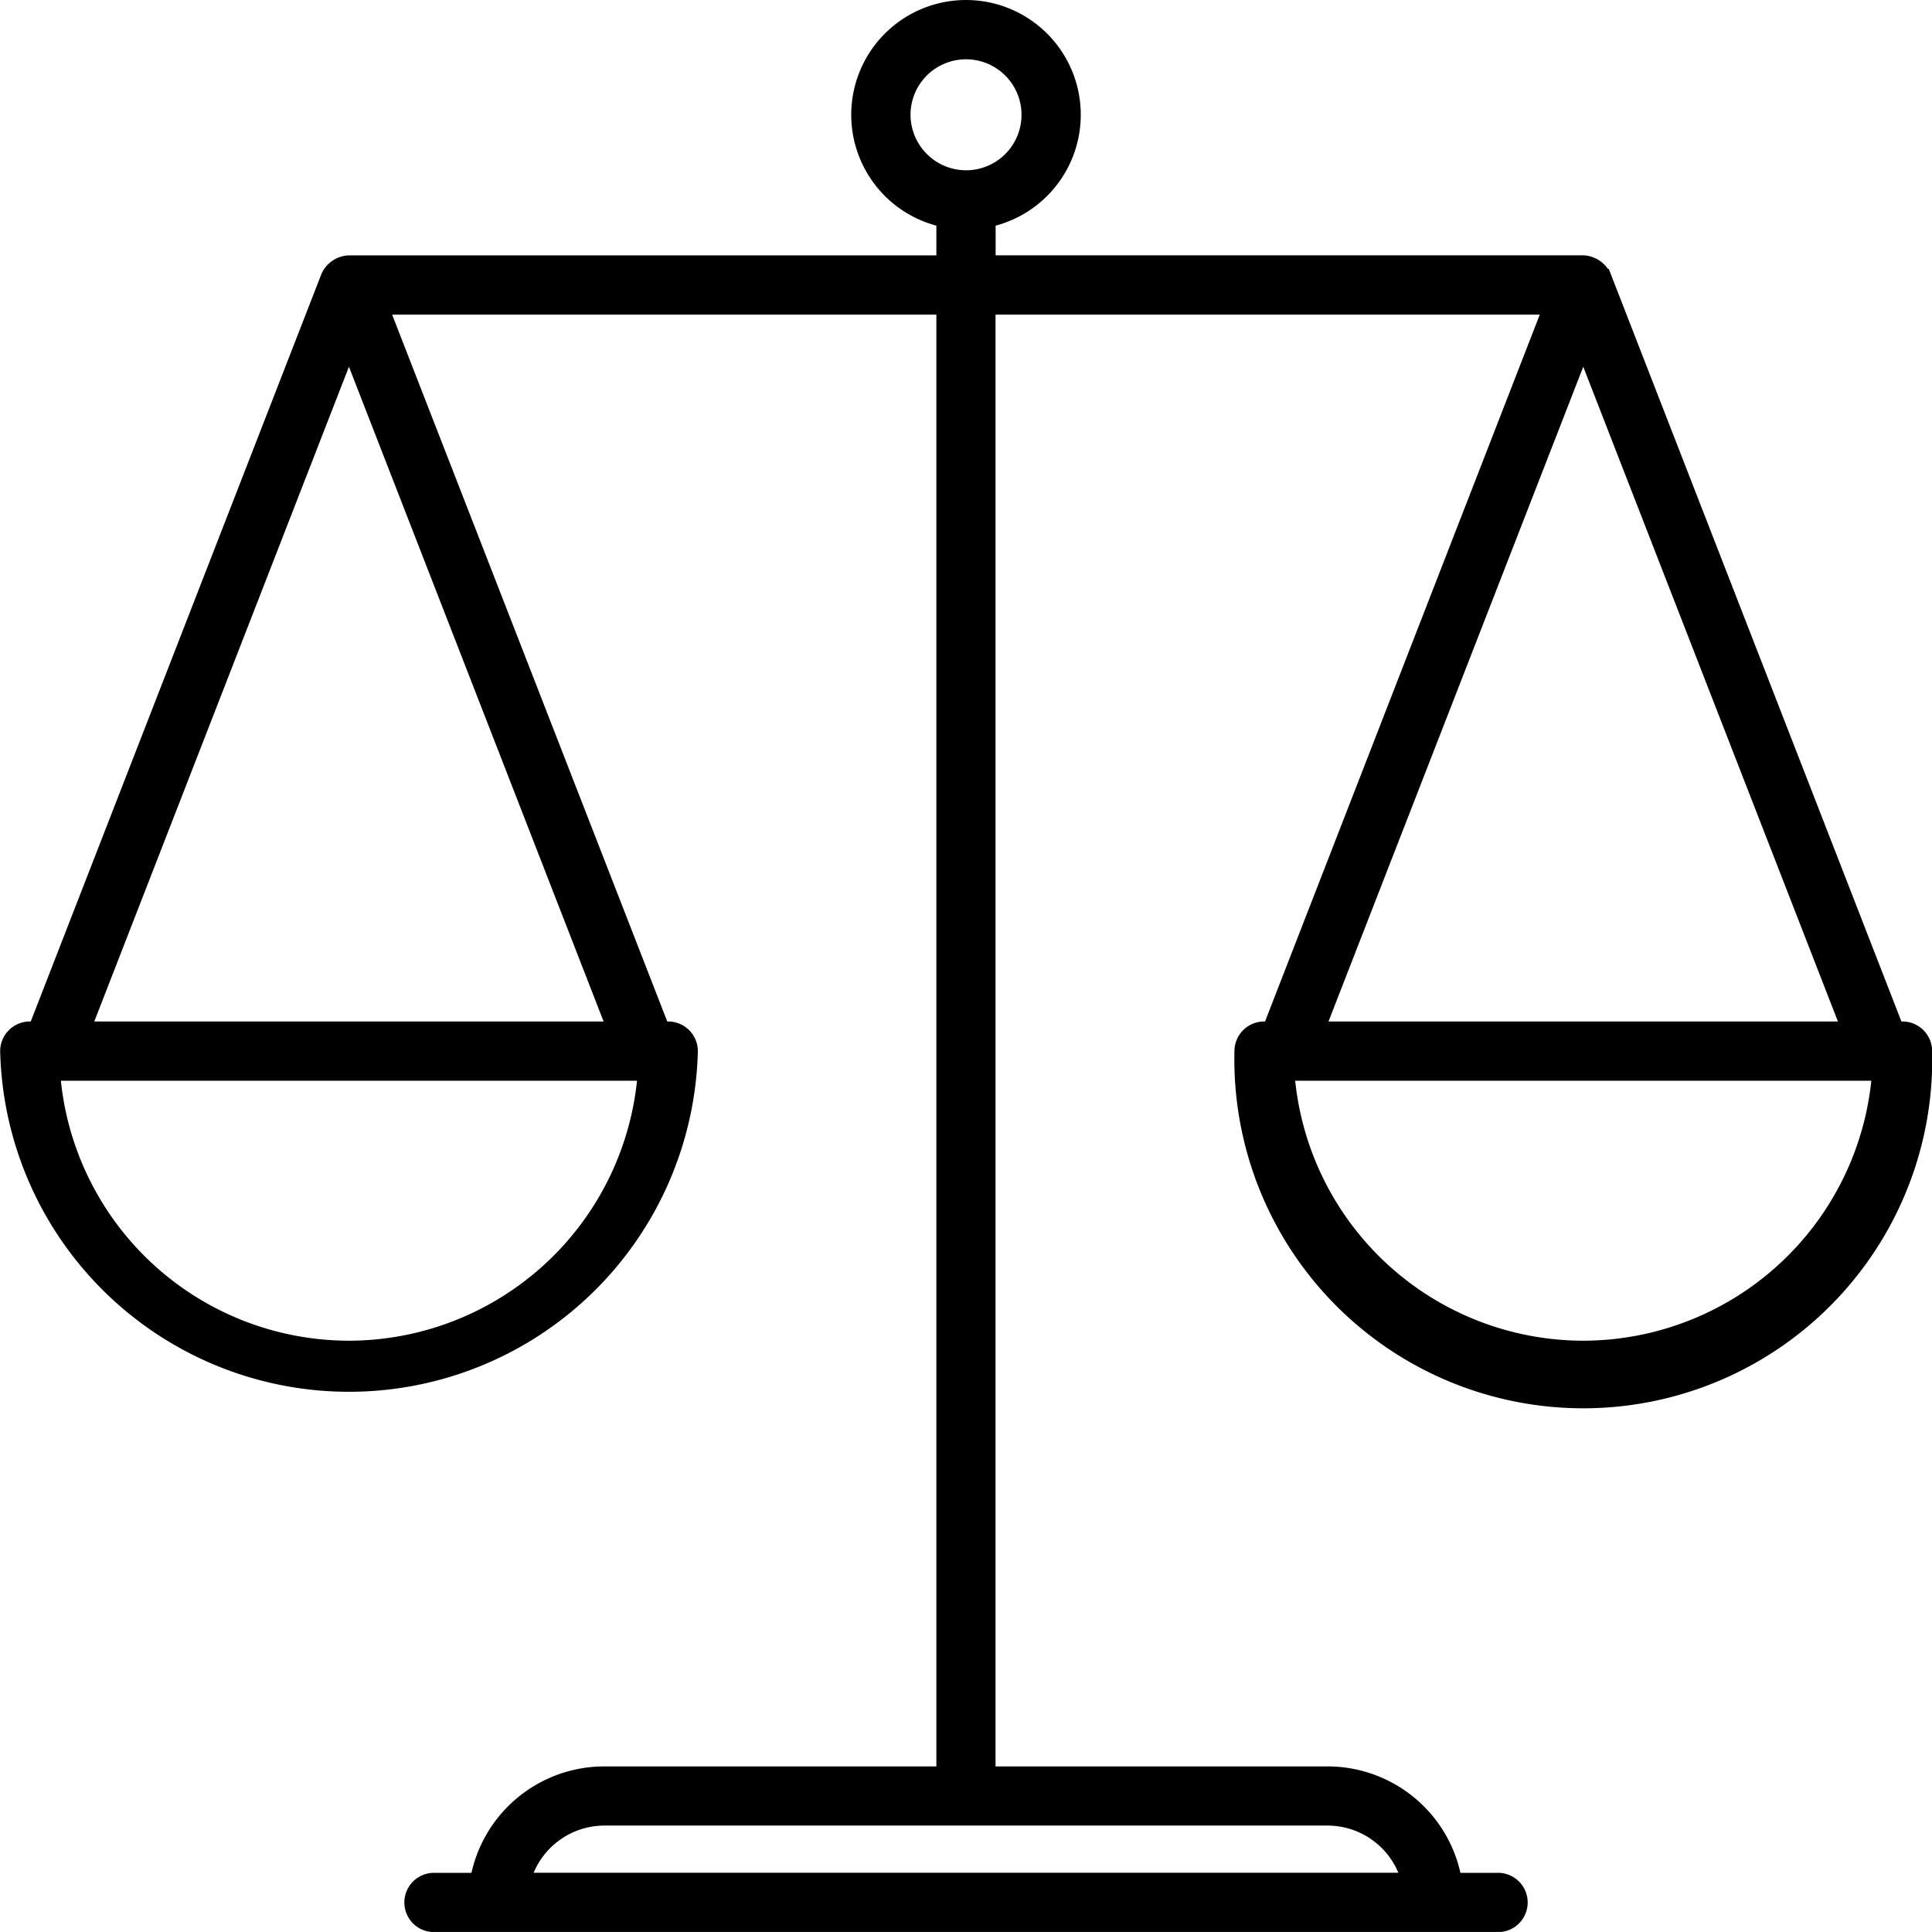 <svg xmlns="http://www.w3.org/2000/svg" width="57.859" height="57.858" viewBox="0 0 57.859 57.858">
  <path id="noun-balance-5483166" d="M116.722,90.591h-.2l-8.763-22.536a.688.688,0,0,0-.593-.408H89.317V66.31a3.187,3.187,0,1,0-1.275,0v1.338H70.217a.676.676,0,0,0-.612.408L60.842,90.591h-.2a.639.639,0,0,0-.637.637,10.2,10.2,0,0,0,20.394,0,.639.639,0,0,0-.637-.637h-.2L71.128,68.923H88.042V112.9h-10.2a3.828,3.828,0,0,0-3.767,3.187H72.747a.637.637,0,1,0,0,1.275h31.866a.637.637,0,0,0,0-1.275h-1.332a3.828,3.828,0,0,0-3.767-3.187h-10.2V68.923h16.914L97.806,90.591h-.2a.639.639,0,0,0-.637.637,10.2,10.2,0,1,0,20.394,0,.639.639,0,0,0-.637-.637Zm-29.954-27.4A1.912,1.912,0,1,1,88.68,65.1,1.918,1.918,0,0,1,86.768,63.187ZM70.2,100.151a8.933,8.933,0,0,1-8.9-8.285H79.1a8.938,8.938,0,0,1-8.9,8.285Zm-7.992-9.56L70.2,70.044l7.992,20.547Zm39.769,25.493H75.385a2.549,2.549,0,0,1,2.46-1.912H99.514A2.549,2.549,0,0,1,101.974,116.084Zm5.188-46.04,7.992,20.547H99.17Zm0,30.107a8.933,8.933,0,0,1-8.9-8.285h17.8a8.938,8.938,0,0,1-8.9,8.285Z" transform="translate(-59.75 -59.75)" stroke="#000" stroke-width="0.5"/>
</svg>
